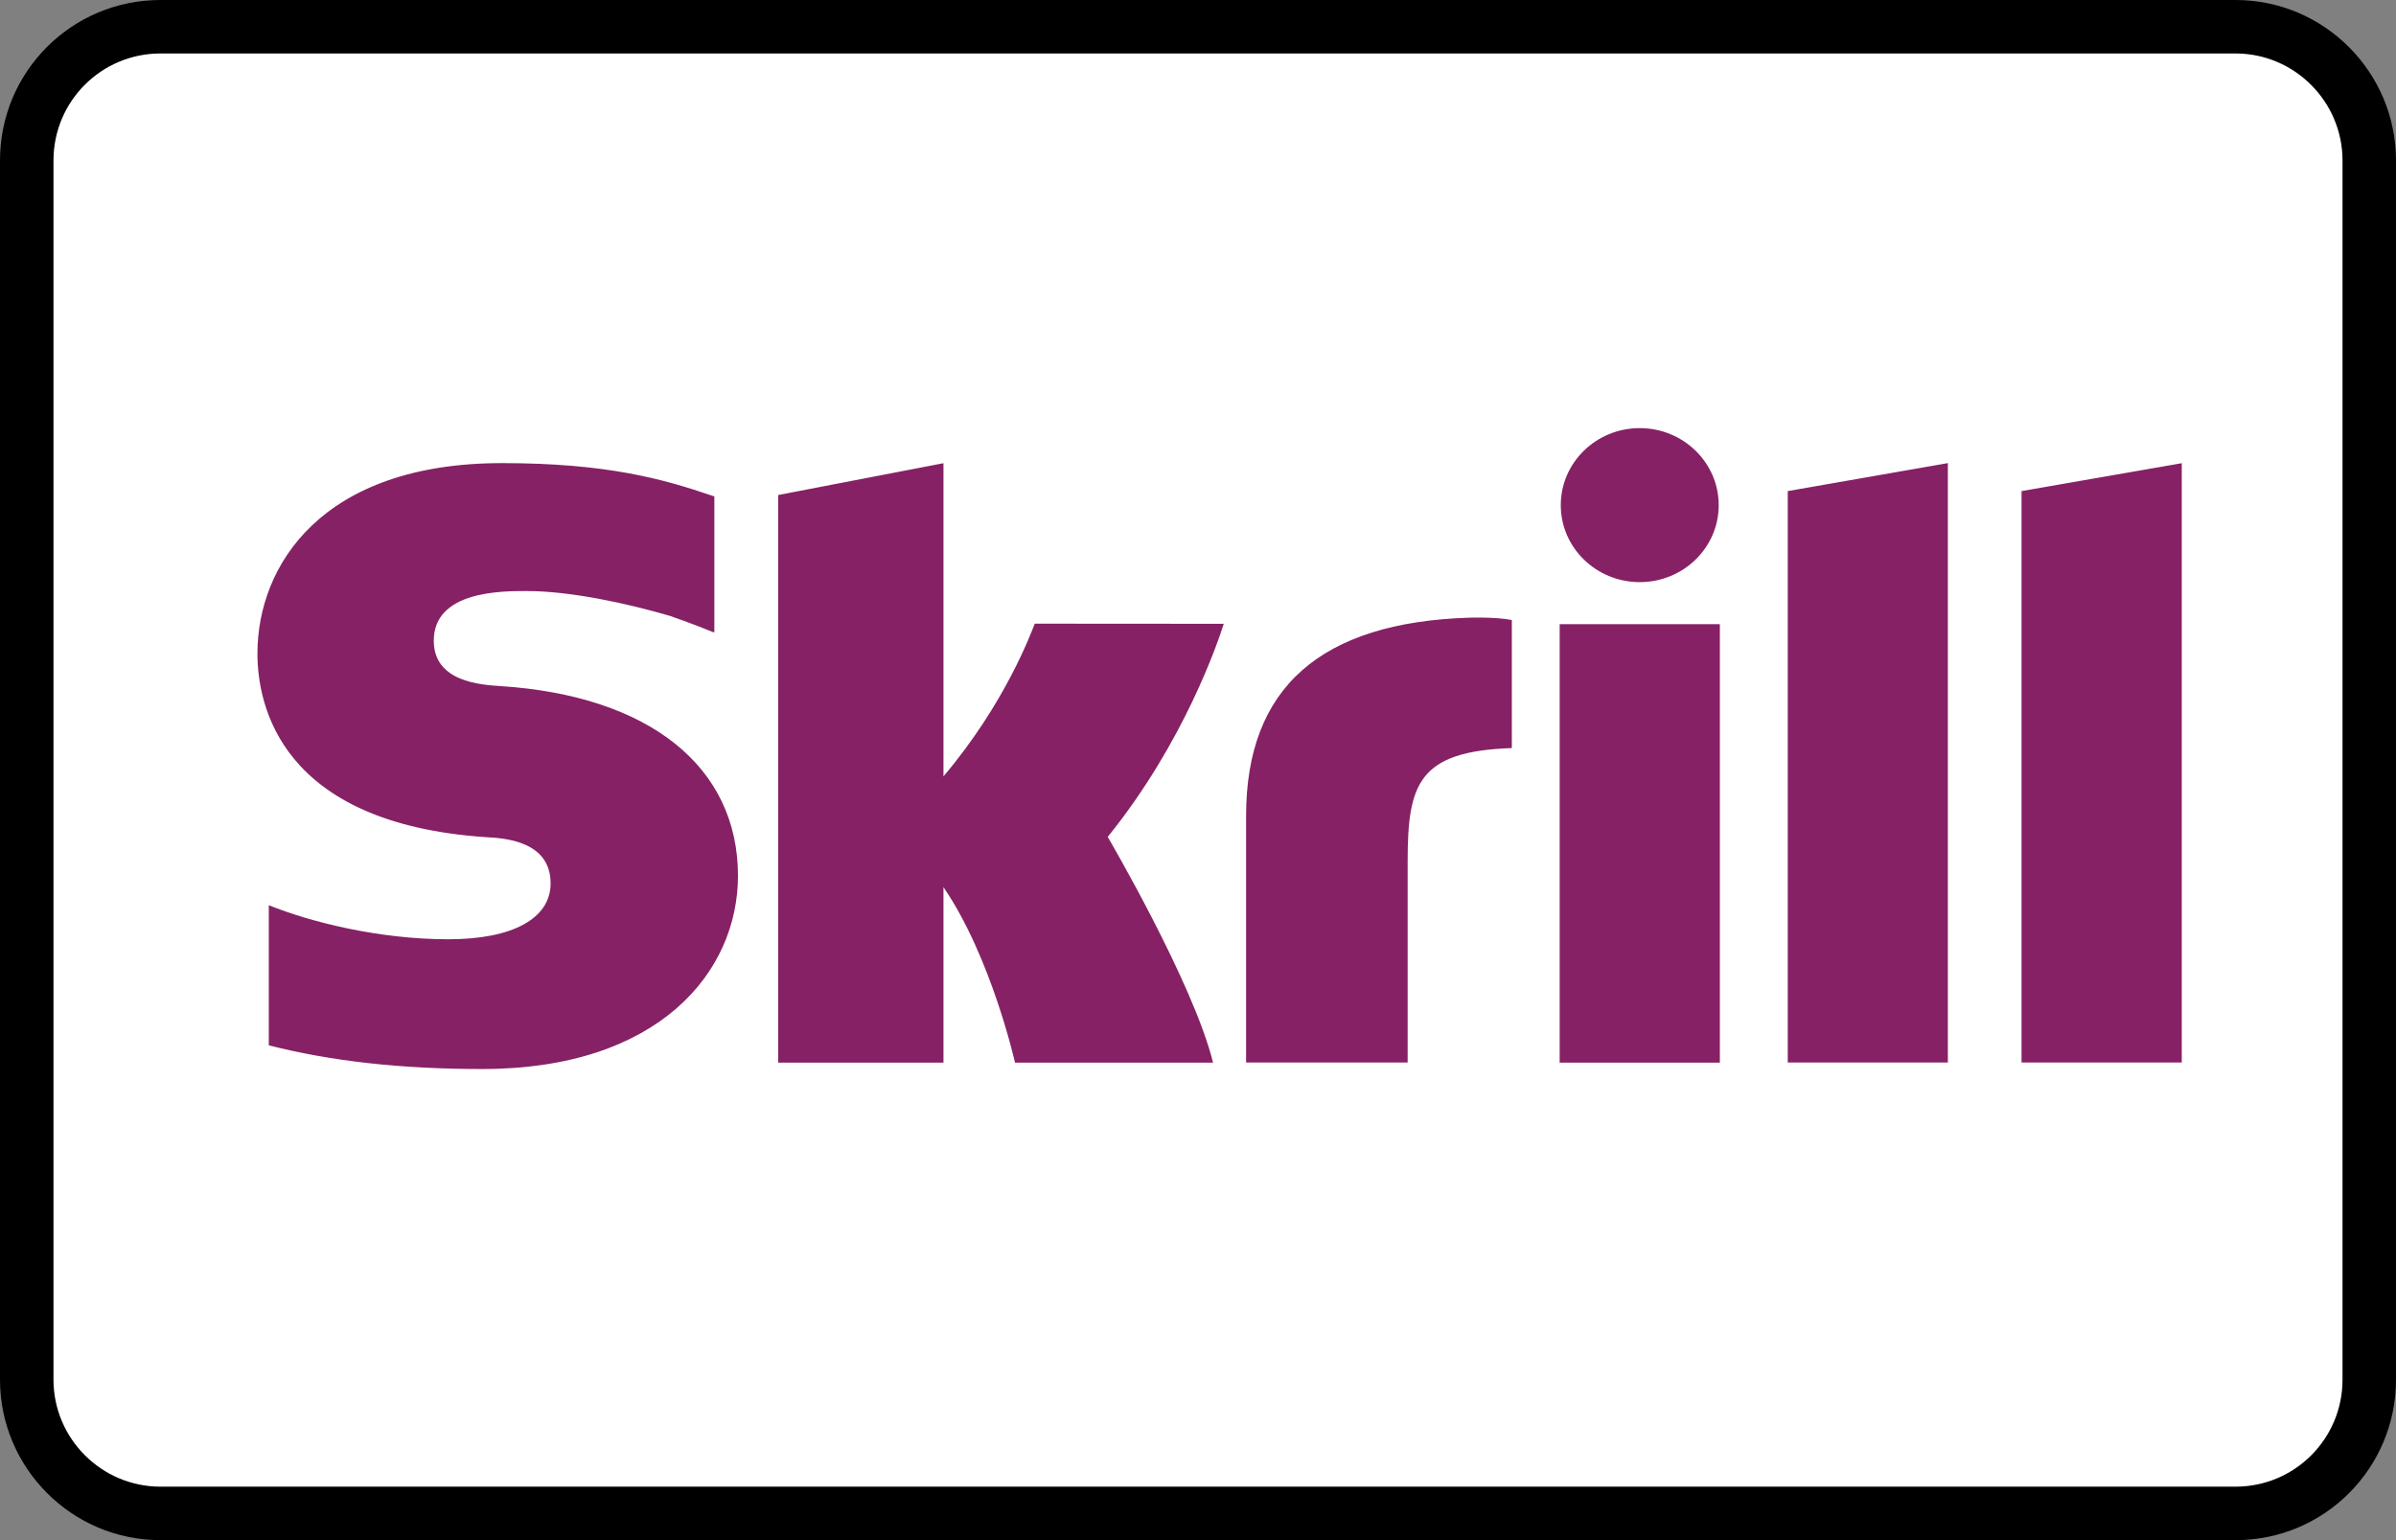 <?xml version="1.0" encoding="UTF-8"?>
<svg width="56px" height="36px" viewBox="0 0 56 36" version="1.1" xmlns="http://www.w3.org/2000/svg" xmlns:xlink="http://www.w3.org/1999/xlink">
    <rect x="0" y="0" width="56" height="36" fill="#808080" stroke="none"/>
    <!-- Generator: Sketch 46.2 (44496) - http://www.bohemiancoding.com/sketch -->
    <title>PM/Skrill</title>
    <desc>Created with Sketch.</desc>
    <defs></defs>
    <g id="Page-1" stroke="none" stroke-width="1" fill="none" fill-rule="evenodd">
        <g id="PM/Skrill">
            <g id="Group">
                <path d="M0,3.751 C0,1.679 1.676,0 3.75,0 L52.25,0 C54.321,0 56,1.688 56,3.751 L56,32.249 C56,34.321 54.324,36 52.25,36 L3.75,36 C1.679,36 0,34.312 0,32.249 L0,3.751 Z" id="Rectangle-2" fill="#000000" fill-rule="nonzero"></path>
                <path d="M1.25,3.751 L1.25,32.249 C1.25,33.625 2.373,34.75 3.75,34.75 L52.25,34.75 C53.632,34.75 54.75,33.632 54.75,32.249 L54.75,3.751 C54.75,2.375 53.627,1.25 52.25,1.25 L3.75,1.25 C2.368,1.25 1.25,2.368 1.25,3.751 Z" id="Path" fill="#FFFFFF"></path>
                <g id="skrill" transform="translate(6, 10)" fill-rule="nonzero" fill="#862165">
                    <path d="M35.784,1.479 L39.526,0.825 L39.526,14.836 L35.784,14.836 L35.784,1.479 Z M41.248,1.479 L41.248,14.836 L44.993,14.836 L44.993,0.827 L41.248,1.479 L41.248,1.479 Z M30.453,14.839 L34.197,14.839 L34.197,4.59 L30.453,4.59 L30.453,14.839 L30.453,14.839 Z M5.708,6.038 C5.234,6.007 4.138,5.938 4.138,4.976 C4.138,3.815 5.715,3.815 6.308,3.815 C7.348,3.815 8.696,4.114 9.658,4.396 C9.658,4.396 10.195,4.581 10.652,4.77 L10.696,4.782 L10.696,1.602 L10.638,1.585 C9.503,1.197 8.181,0.825 5.734,0.825 C1.514,0.825 0.017,3.223 0.017,5.277 C0.017,6.462 0.537,9.249 5.372,9.569 C5.783,9.592 6.869,9.654 6.869,10.649 C6.869,11.469 5.98,11.955 4.481,11.955 C2.84,11.955 1.246,11.547 0.282,11.159 L0.282,14.434 C1.73,14.803 3.36,14.988 5.273,14.988 C9.398,14.988 11.248,12.72 11.248,10.472 C11.248,7.922 9.177,6.265 5.708,6.038 L5.708,6.038 Z M28.341,4.438 C24.881,4.547 23.124,6.062 23.124,9.071 L23.124,14.836 L26.9,14.836 L26.9,10.135 C26.9,8.332 27.143,7.559 29.335,7.486 L29.335,4.493 C28.966,4.417 28.341,4.438 28.341,4.438 Z M18.185,4.578 C18.102,4.782 17.502,6.434 16.051,8.147 L16.051,0.827 L12.188,1.571 L12.188,14.839 L16.051,14.839 L16.051,10.737 C17.171,12.374 17.723,14.839 17.723,14.839 L22.352,14.839 C21.895,12.983 19.89,9.562 19.89,9.562 C21.688,7.339 22.478,4.972 22.602,4.581 L18.185,4.578 Z M32.324,3.607 C33.344,3.607 34.17,2.801 34.17,1.808 C34.17,0.815 33.344,0.007 32.324,0.007 C31.306,0.007 30.479,0.813 30.479,1.808 C30.479,2.801 31.306,3.607 32.324,3.607 Z" id="Shape"></path>
                </g>
            </g>
        </g>
    </g>
</svg>
